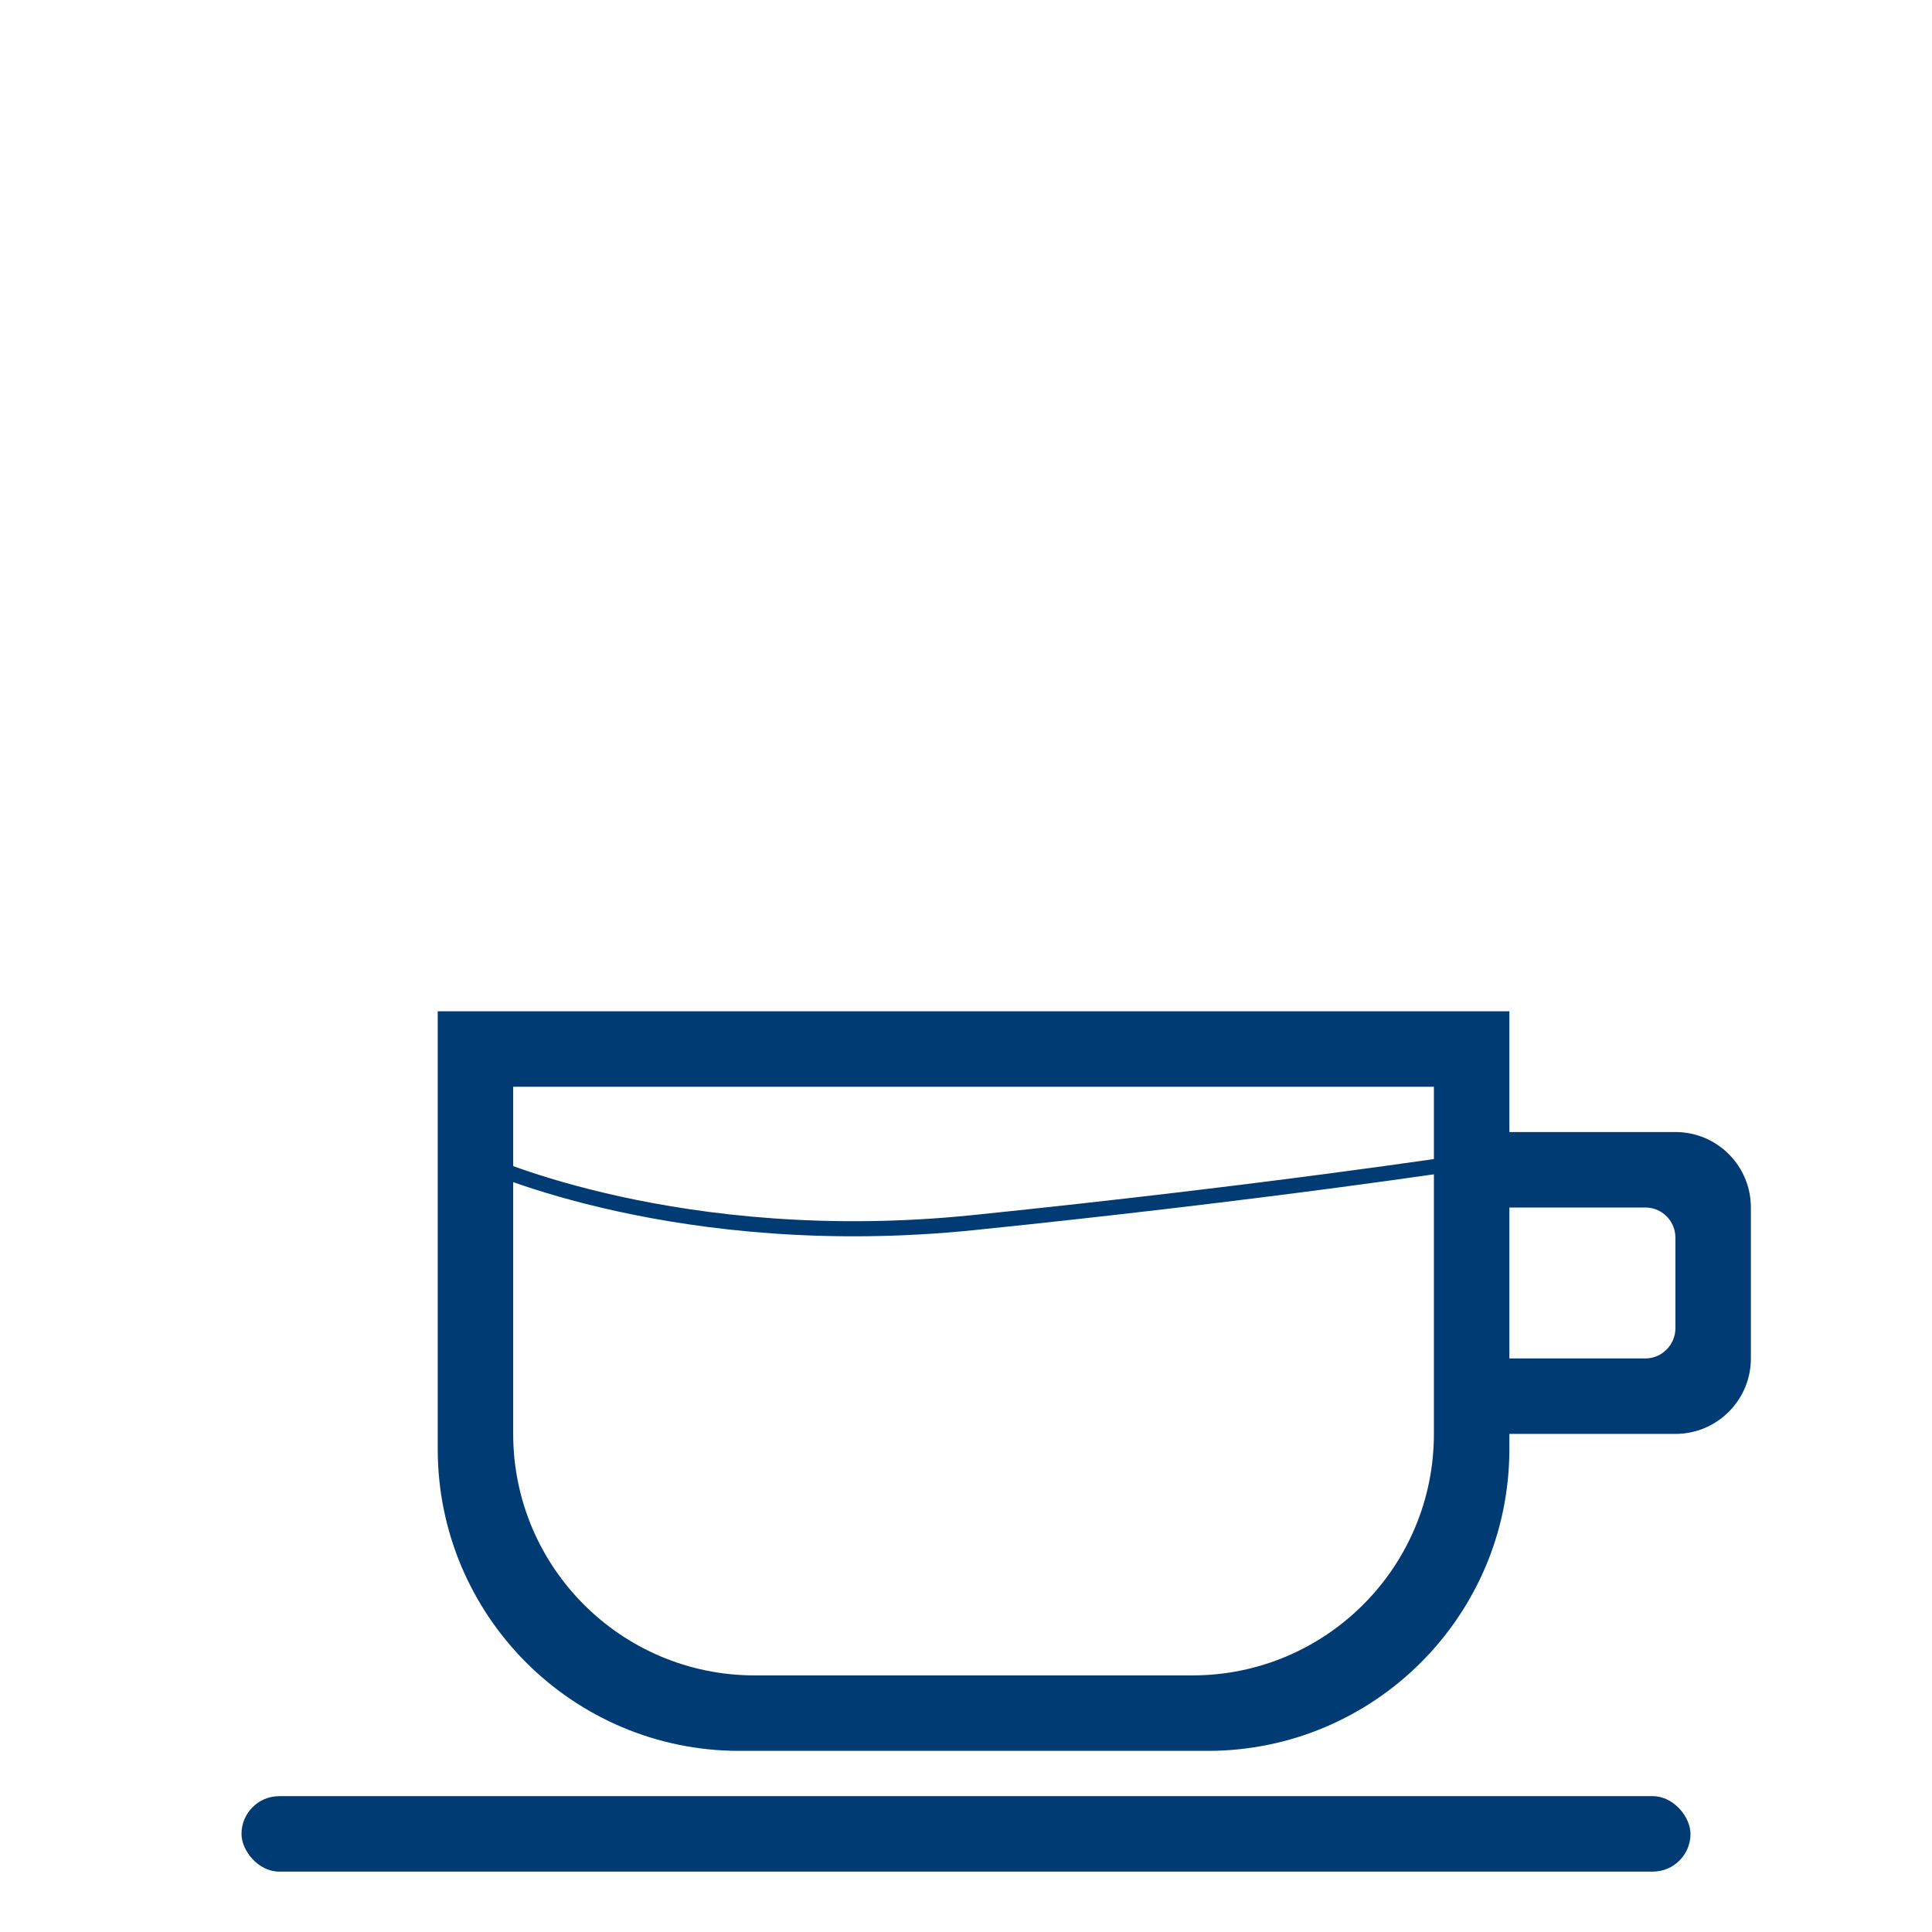 <?xml version="1.0" encoding="UTF-8"?>
<svg width="128px" height="128px" viewBox="0 0 128 128" version="1.1" xmlns="http://www.w3.org/2000/svg" xmlns:xlink="http://www.w3.org/1999/xlink">
    <!-- Generator: Sketch 43.2 (39069) - http://www.bohemiancoding.com/sketch -->
    <title>water-150</title>
    <desc>Created with Sketch.</desc>
    <defs></defs>
    <g id="Symbols" stroke="none" stroke-width="1" fill="none" fill-rule="evenodd">
        <g id="water-150">
            <g id="Group-3" transform="translate(16, 67)">
                <path d="M16,10 C16,10 29,16 48.5,14 C68,12 81,10 81,10" id="Path-3" stroke="#003B73"></path>
                <path d="M13,0 L84,0 L84,28.999 C84,40.045 75.044,49 64.01,49 L32.99,49 C21.95,49 13,40.041 13,28.999 L13,0 Z M18,5 L18,27.997 C18,36.835 25.167,44 34.007,44 L62.993,44 C71.838,44 79,36.835 79,27.997 L79,5 L18,5 Z M84,8 L95.003,8 C97.763,8 100,10.236 100,12.995 L100,23.005 C100,25.764 97.758,28 95.003,28 L84,28 L84,8 Z M84,13 L84,23 L93.008,23 C94.1,23 95,22.105 95,21 L95,15 C95,13.887 94.108,13 93.008,13 L84,13 Z" id="Combined-Shape" fill="#003B73"></path>
                <rect id="Rectangle-4" fill="#003B73" x="0" y="52" width="96" height="5" rx="2.5"></rect>
            </g>
        </g>
    </g>
</svg>